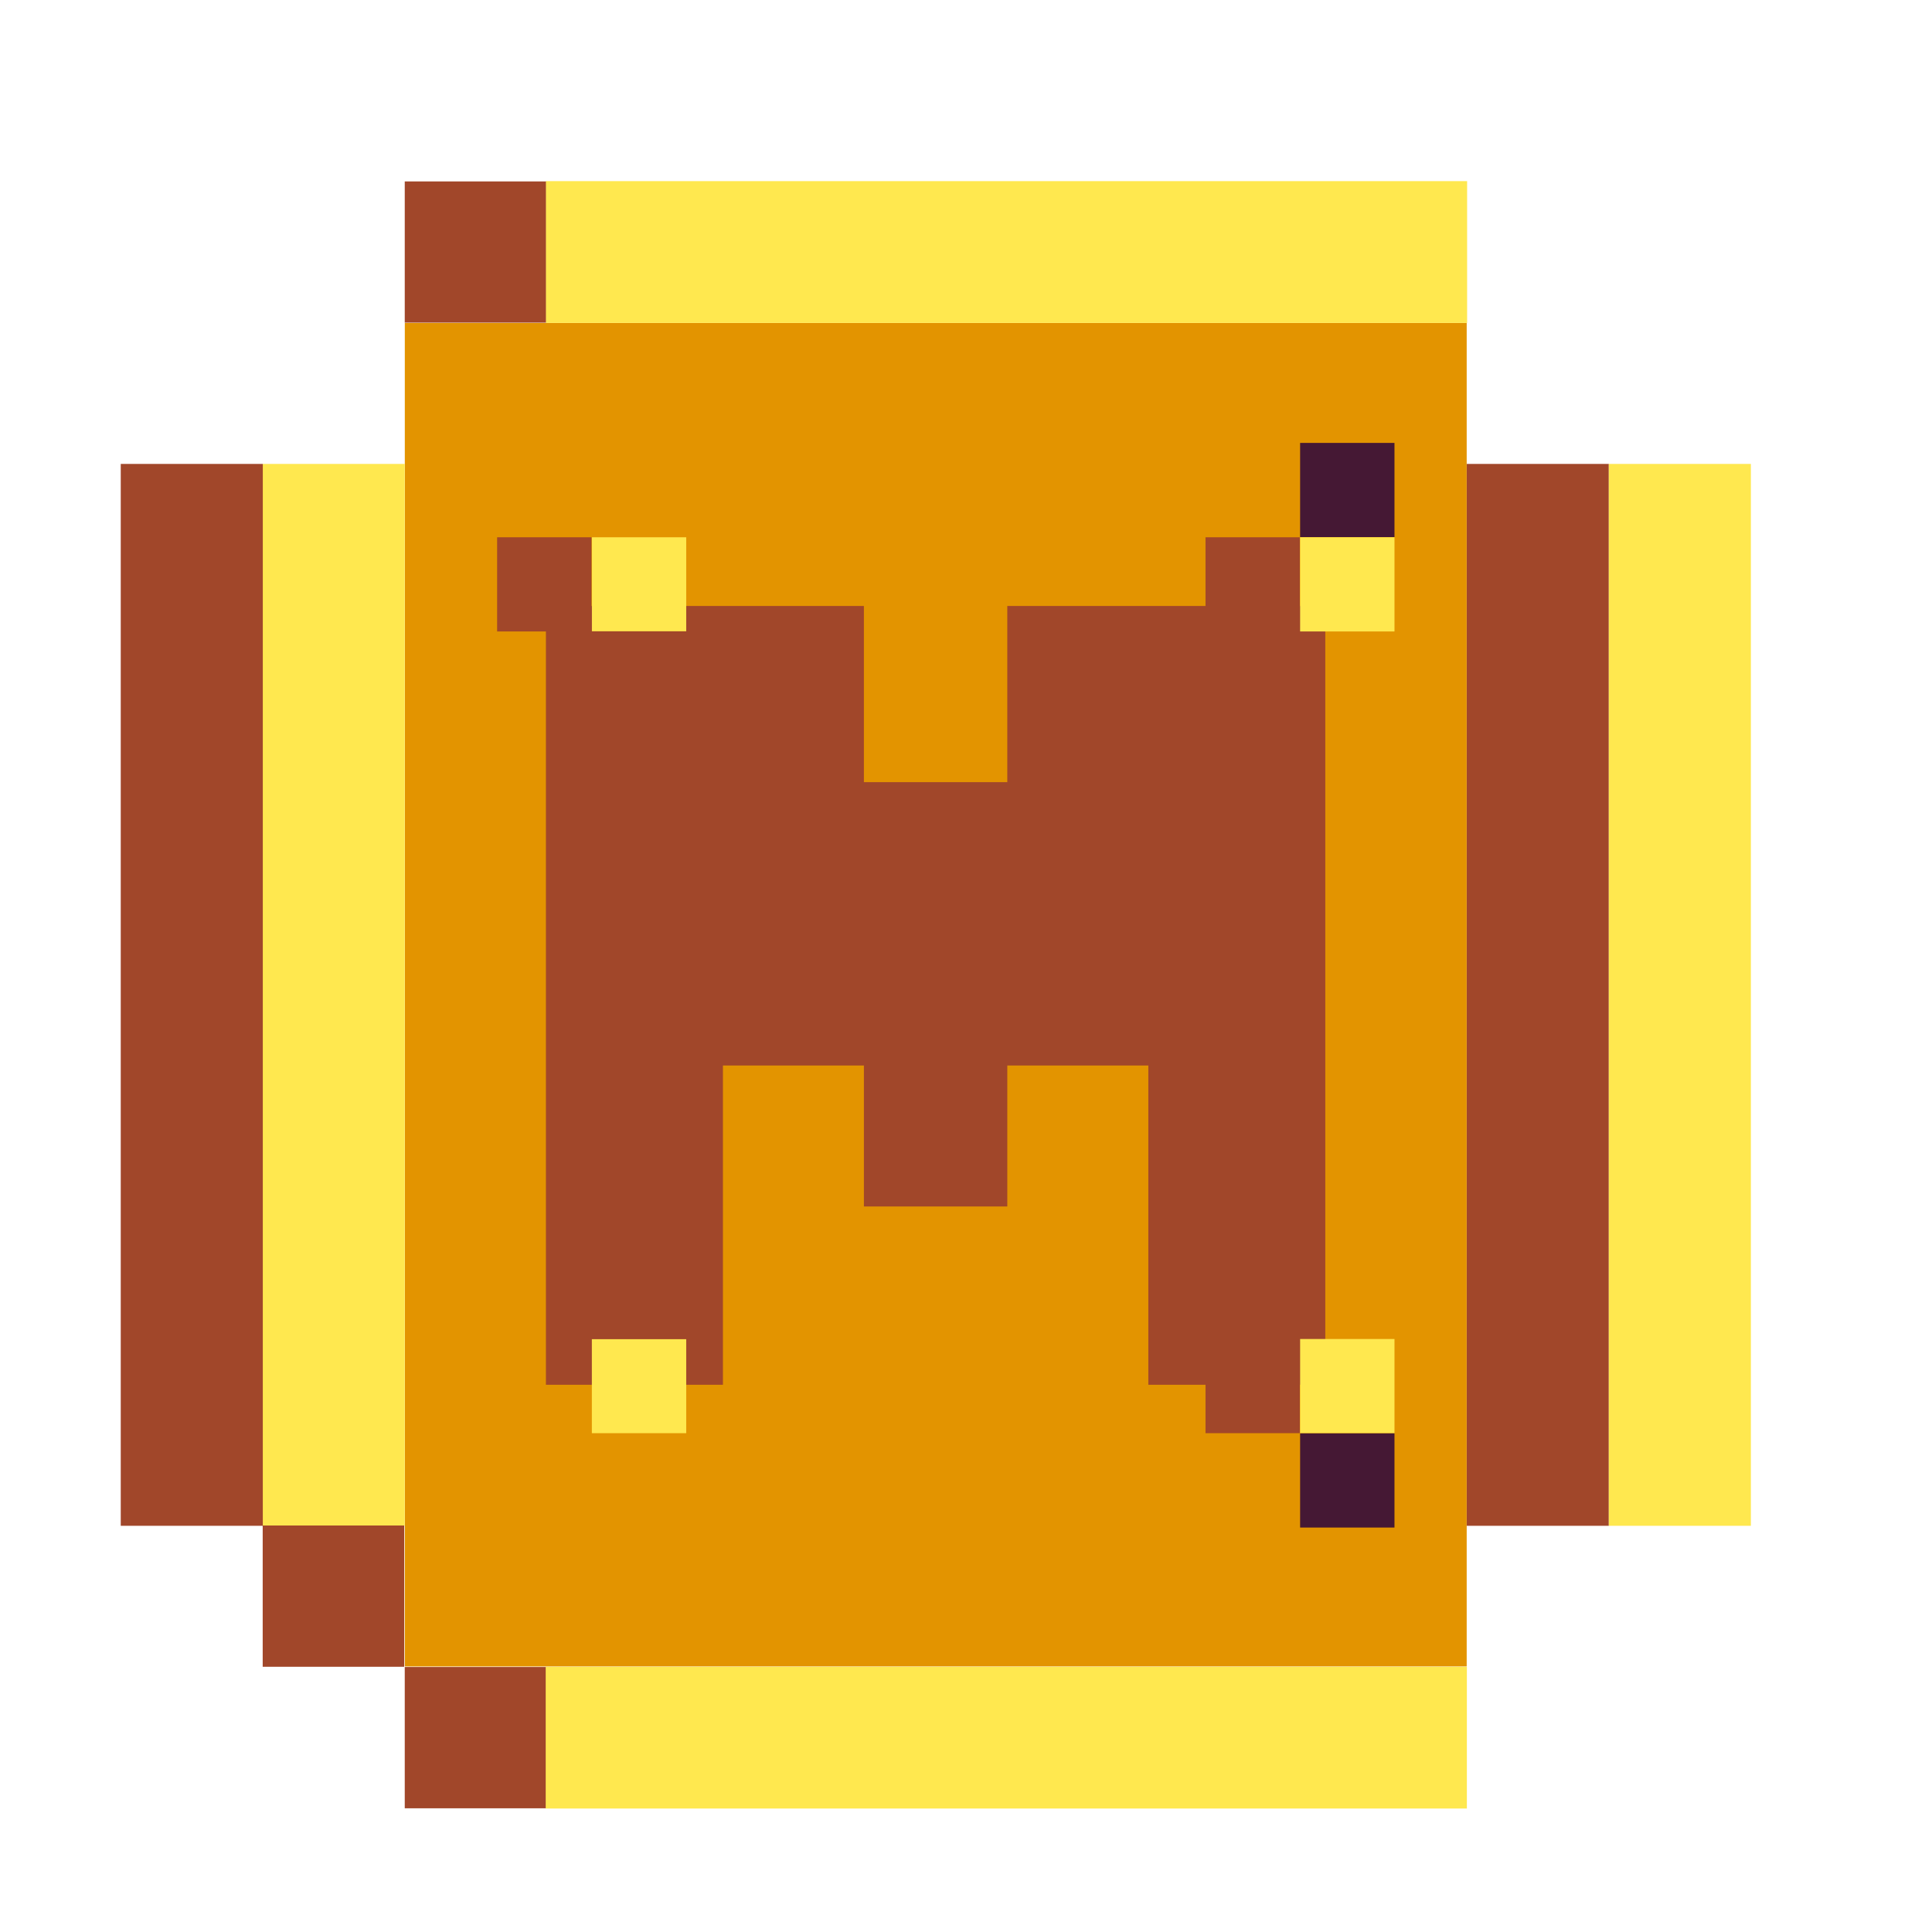 <svg width="32" height="32" viewBox="0 0 32 32" fill="none" xmlns="http://www.w3.org/2000/svg">
<path d="M6.705 5.349H24.293V27.602H6.705V5.349Z" fill="#E39400"/>
<path d="M16.684 10.037V12.955H14.309V10.037H9.042V22.936H11.974V17.648H14.309V19.983H16.684V17.648H19.02V22.936H21.951V10.037H16.684Z" fill="#A1472A"/>
<path d="M9.803 8.899H11.366V10.456H9.803V8.899Z" fill="#FFE84F"/>
<path d="M19.967 8.899H21.53V10.456H19.967V8.899Z" fill="#A1472A"/>
<path d="M9.803 22.181H11.366V23.738H9.803V22.181Z" fill="#FFE84F"/>
<path d="M19.967 22.181H21.53V23.738H19.967V22.181Z" fill="#A1472A"/>
<path d="M4.351 7.684H6.704V25.272H4.351V7.684Z" fill="#FFE84F"/>
<path d="M2 7.684H4.353V25.272H2V7.684ZM24.294 7.684H26.647V25.272H24.294V7.684Z" fill="#A1472A"/>
<path d="M26.647 7.684H29V25.272H26.647V7.684Z" fill="#FFE84F"/>
<path d="M8.234 8.899H9.797V10.459H8.234V8.899Z" fill="#A1472A"/>
<path d="M21.534 8.899H23.097V10.459H21.534V8.899Z" fill="#FFE84F"/>
<path d="M21.534 7.336H23.097V8.896H21.534V7.336Z" fill="#451834"/>
<path d="M6.704 3.005H9.048V5.344H6.704V3.005ZM4.351 25.267H6.695V27.607H4.351V25.267ZM6.704 27.611H9.048V29.951H6.704V27.611Z" fill="#A1472A"/>
<path d="M21.534 22.178H23.097V23.738H21.534V22.178Z" fill="#FFE84F"/>
<path d="M21.534 23.741H23.097V25.301H21.534V23.741Z" fill="#451834"/>
<path d="M9.043 3H24.3V5.349H9.043V3ZM9.039 27.607H24.296V29.955H9.039V27.607Z" fill="#FFE84F"/>
</svg>
